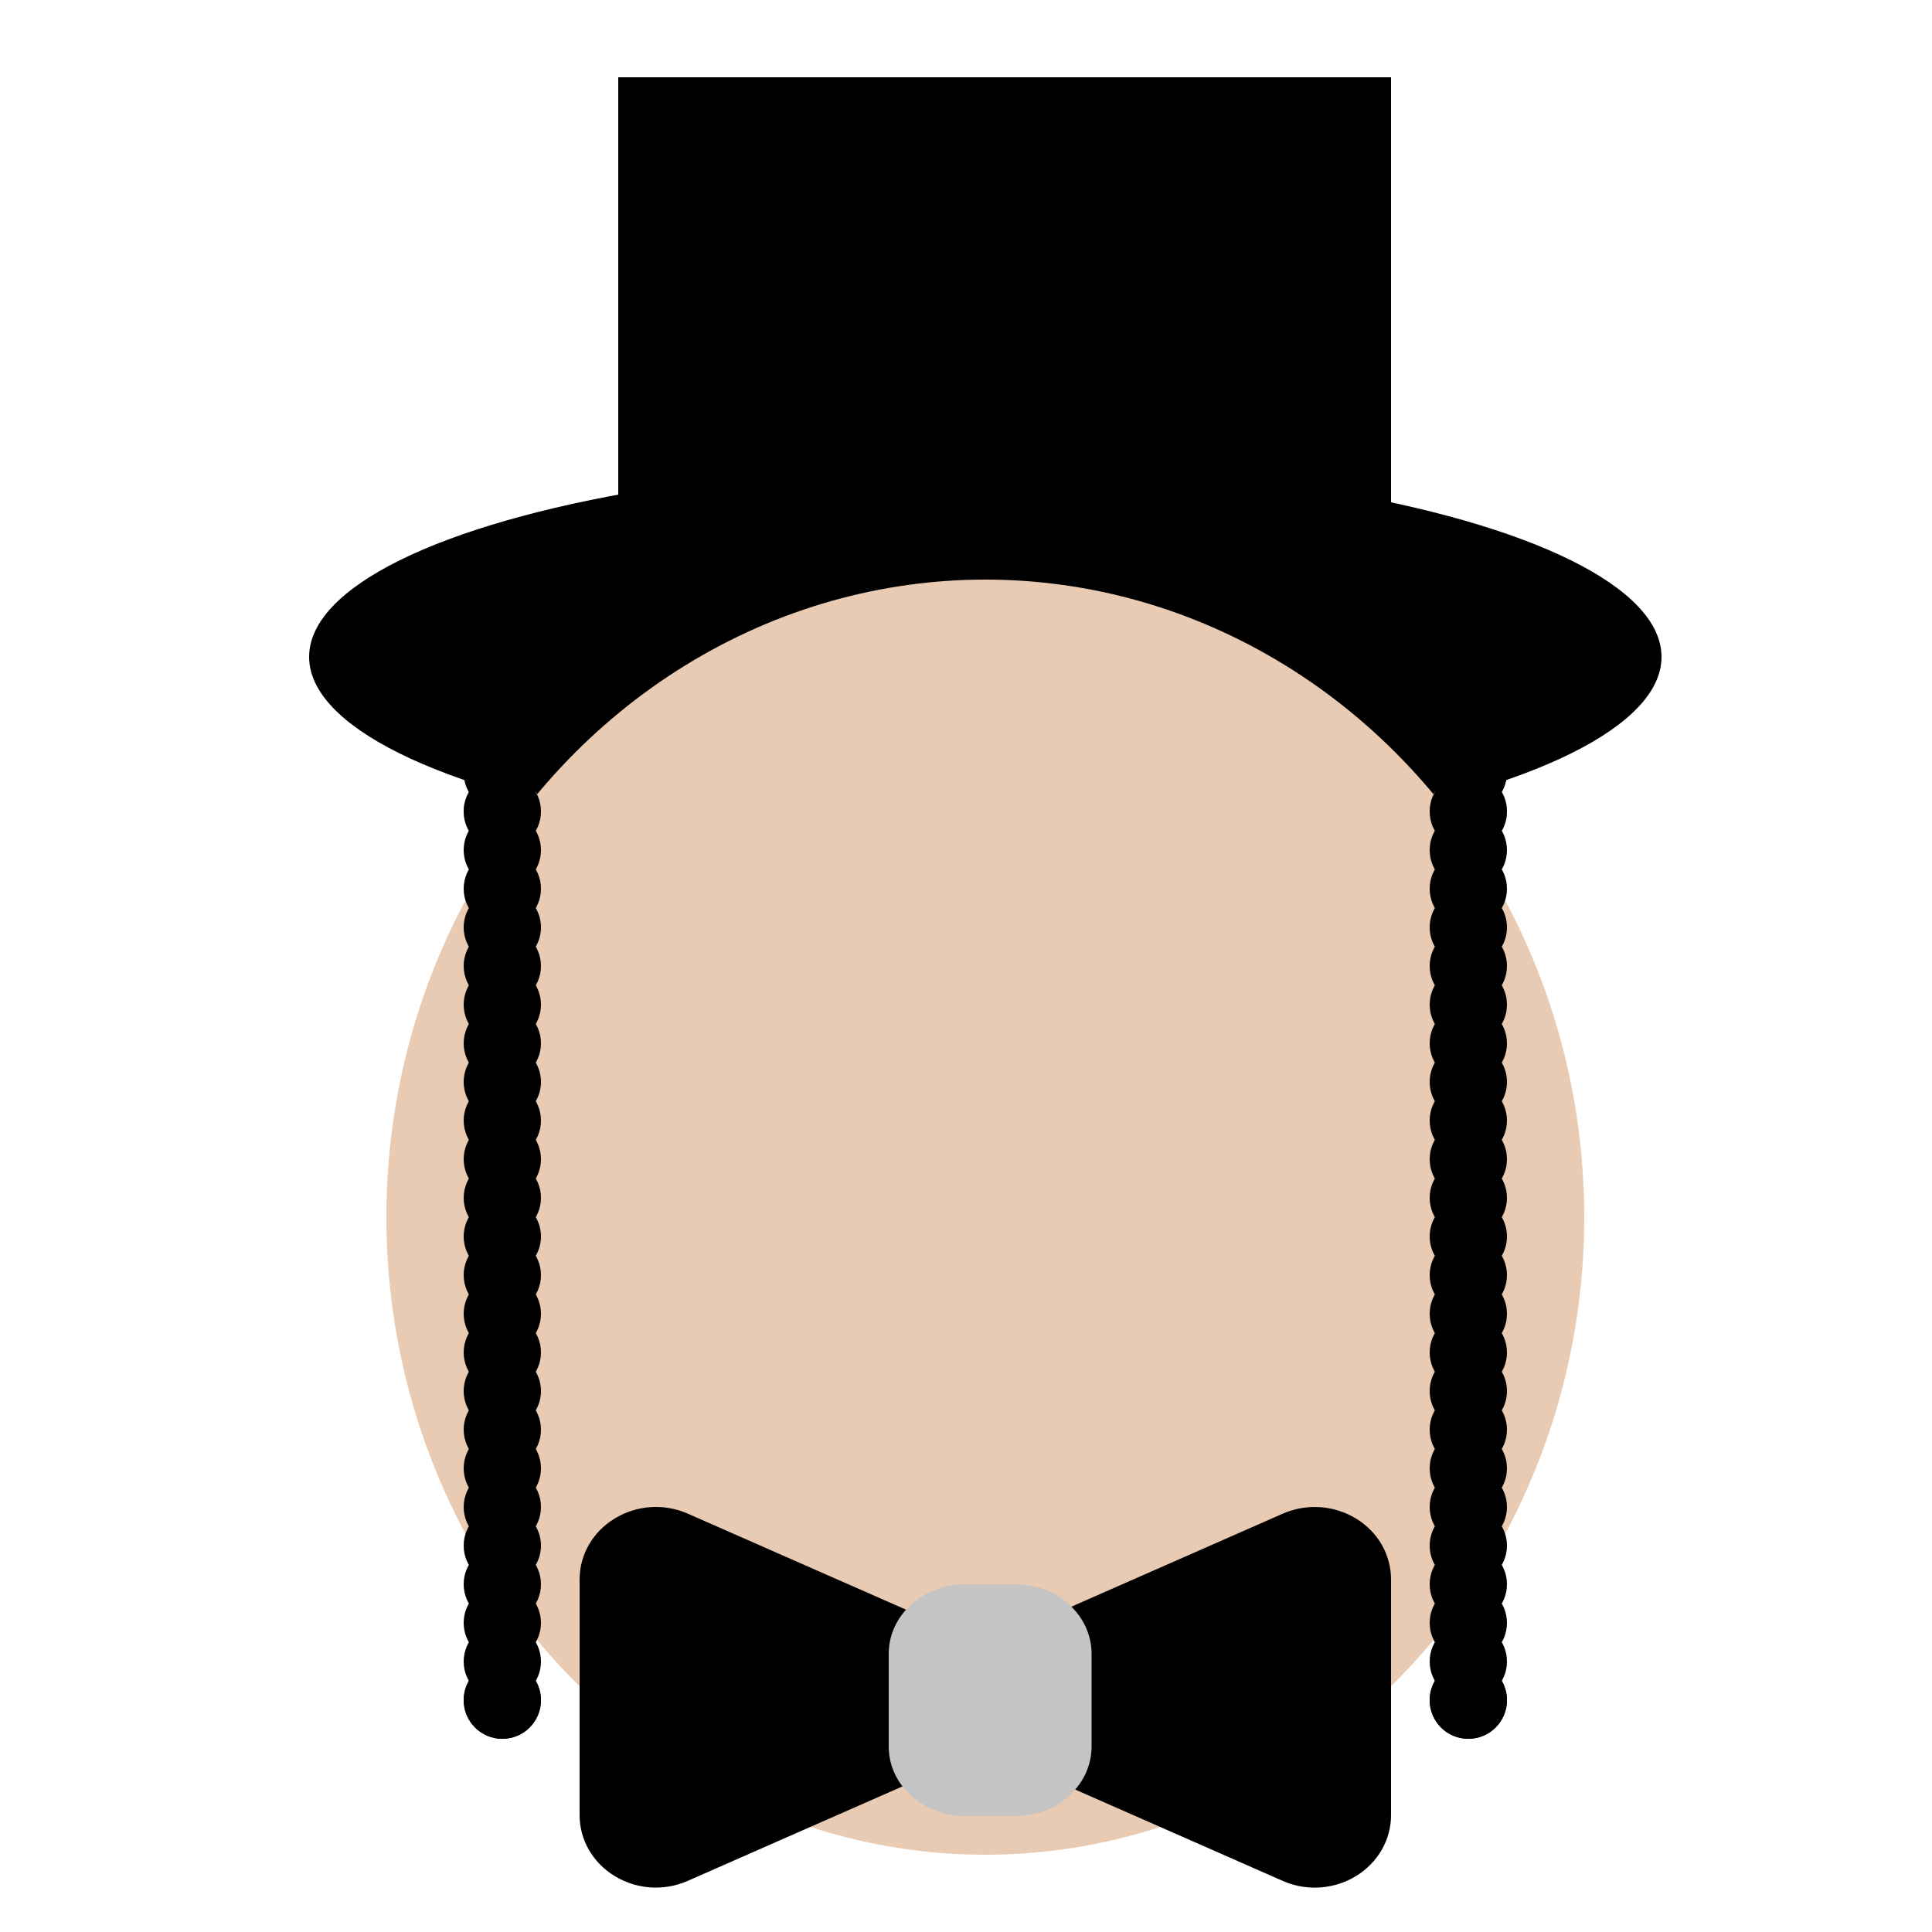 <svg width="50" height="50" viewBox="0 0 50 50" fill="none" xmlns="http://www.w3.org/2000/svg">
<g clip-path="url(#clip0)">
<g filter="url(#filter0_d)">
<ellipse cx="25.5" cy="17" rx="17.5" ry="5" fill="black"/>
<ellipse cx="25.5" cy="31.5" rx="15.5" ry="16.5" fill="#E8CBB2"/>
<rect x="16" y="2" width="20" height="12" fill="black"/>
<circle cx="38" cy="21" r="1" fill="#C4C4C4"/>
<circle cx="38" cy="21" r="1" fill="#C4C4C4"/>
<circle cx="38" cy="21" r="1" fill="#C4C4C4"/>
<circle cx="38" cy="21" r="1" fill="#C4C4C4"/>
<circle cx="38" cy="21" r="1" fill="#C4C4C4"/>
<circle cx="38" cy="21" r="1" fill="#C4C4C4"/>
<circle cx="38" cy="21" r="1" fill="black"/>
<circle cx="38" cy="20" r="1" fill="black"/>
<circle cx="38" cy="23" r="1" fill="black"/>
<circle cx="38" cy="22" r="1" fill="black"/>
<circle cx="38" cy="25" r="1" fill="black"/>
<circle cx="38" cy="24" r="1" fill="black"/>
<circle cx="38" cy="27" r="1" fill="black"/>
<circle cx="38" cy="26" r="1" fill="black"/>
<circle cx="38" cy="29" r="1" fill="black"/>
<circle cx="38" cy="28" r="1" fill="black"/>
<circle cx="38" cy="31" r="1" fill="black"/>
<circle cx="38" cy="30" r="1" fill="black"/>
<circle cx="38" cy="35" r="1" fill="black"/>
<circle cx="38" cy="34" r="1" fill="black"/>
<circle cx="38" cy="37" r="1" fill="black"/>
<circle cx="38" cy="36" r="1" fill="black"/>
<circle cx="38" cy="39" r="1" fill="black"/>
<circle cx="38" cy="41" r="1" fill="black"/>
<circle cx="38" cy="40" r="1" fill="black"/>
<circle cx="38" cy="38" r="1" fill="black"/>
<circle cx="38" cy="43" r="1" fill="black"/>
<circle cx="38" cy="44" r="1" fill="black"/>
<circle cx="38" cy="44" r="1" fill="black"/>
<circle cx="38" cy="42" r="1" fill="black"/>
<circle cx="38" cy="33" r="1" fill="black"/>
<circle cx="38" cy="32" r="1" fill="black"/>
<circle cx="13" cy="21" r="1" fill="#C4C4C4"/>
<circle cx="13" cy="21" r="1" fill="#C4C4C4"/>
<circle cx="13" cy="21" r="1" fill="#C4C4C4"/>
<circle cx="13" cy="21" r="1" fill="#C4C4C4"/>
<circle cx="13" cy="21" r="1" fill="#C4C4C4"/>
<circle cx="13" cy="21" r="1" fill="#C4C4C4"/>
<circle cx="13" cy="21" r="1" fill="black"/>
<circle cx="13" cy="20" r="1" fill="black"/>
<circle cx="13" cy="23" r="1" fill="black"/>
<circle cx="13" cy="22" r="1" fill="black"/>
<circle cx="13" cy="25" r="1" fill="black"/>
<circle cx="13" cy="24" r="1" fill="black"/>
<circle cx="13" cy="27" r="1" fill="black"/>
<circle cx="13" cy="26" r="1" fill="black"/>
<circle cx="13" cy="29" r="1" fill="black"/>
<circle cx="13" cy="28" r="1" fill="black"/>
<circle cx="13" cy="31" r="1" fill="black"/>
<circle cx="13" cy="30" r="1" fill="black"/>
<circle cx="13" cy="35" r="1" fill="black"/>
<circle cx="13" cy="34" r="1" fill="black"/>
<circle cx="13" cy="37" r="1" fill="black"/>
<circle cx="13" cy="36" r="1" fill="black"/>
<circle cx="13" cy="39" r="1" fill="black"/>
<circle cx="13" cy="41" r="1" fill="black"/>
<circle cx="13" cy="40" r="1" fill="black"/>
<circle cx="13" cy="38" r="1" fill="black"/>
<circle cx="13" cy="43" r="1" fill="black"/>
<circle cx="13" cy="44" r="1" fill="black"/>
<circle cx="13" cy="44" r="1" fill="black"/>
<circle cx="13" cy="42" r="1" fill="black"/>
<circle cx="13" cy="33" r="1" fill="black"/>
<circle cx="13" cy="32" r="1" fill="black"/>
<path d="M23.845 41.833L17.79 39.169C17.177 38.903 16.471 38.953 15.903 39.302C15.337 39.649 15 40.237 15 40.876V46.976C15 47.614 15.337 48.202 15.903 48.549C16.229 48.749 16.599 48.851 16.971 48.851C17.25 48.851 17.53 48.794 17.793 48.679L23.844 46.017C24.079 45.917 24.227 45.694 24.227 45.451V42.401C24.227 42.157 24.079 41.936 23.845 41.833Z" fill="black"/>
<path d="M35.097 39.302C34.526 38.953 33.821 38.904 33.204 39.171L27.154 41.833C26.921 41.936 26.773 42.157 26.773 42.401V45.451C26.773 45.694 26.921 45.917 27.154 46.018L33.208 48.682C33.469 48.796 33.749 48.852 34.026 48.852C34.399 48.852 34.77 48.751 35.096 48.551C35.661 48.203 36 47.614 36 46.976V40.876C36 40.237 35.663 39.649 35.097 39.302Z" fill="black"/>
<path d="M26.281 41H24.969C23.883 41 23 41.808 23 42.8V45.2C23 46.192 23.883 47 24.969 47H26.281C27.367 47 28.25 46.192 28.25 45.2V42.8C28.25 41.808 27.367 41 26.281 41Z" fill="#C4C4C4"/>
</g>
</g>
<defs>
<filter id="filter0_d" x="4" y="-2" width="43" height="54.852" filterUnits="userSpaceOnUse" color-interpolation-filters="sRGB">
<feFlood flood-opacity="0" result="BackgroundImageFix"/>
<feColorMatrix in="SourceAlpha" type="matrix" values="0 0 0 0 0 0 0 0 0 0 0 0 0 0 0 0 0 0 127 0"/>
<feOffset/>
<feGaussianBlur stdDeviation="2"/>
<feColorMatrix type="matrix" values="0 0 0 0 0 0 0 0 0 0 0 0 0 0 0 0 0 0 0.25 0"/>
<feBlend mode="normal" in2="BackgroundImageFix" result="effect1_dropShadow"/>
<feBlend mode="normal" in="SourceGraphic" in2="effect1_dropShadow" result="shape"/>
</filter>
<clipPath id="clip0">
<rect width="50" height="50" fill="white"/>
</clipPath>
</defs>
</svg>
